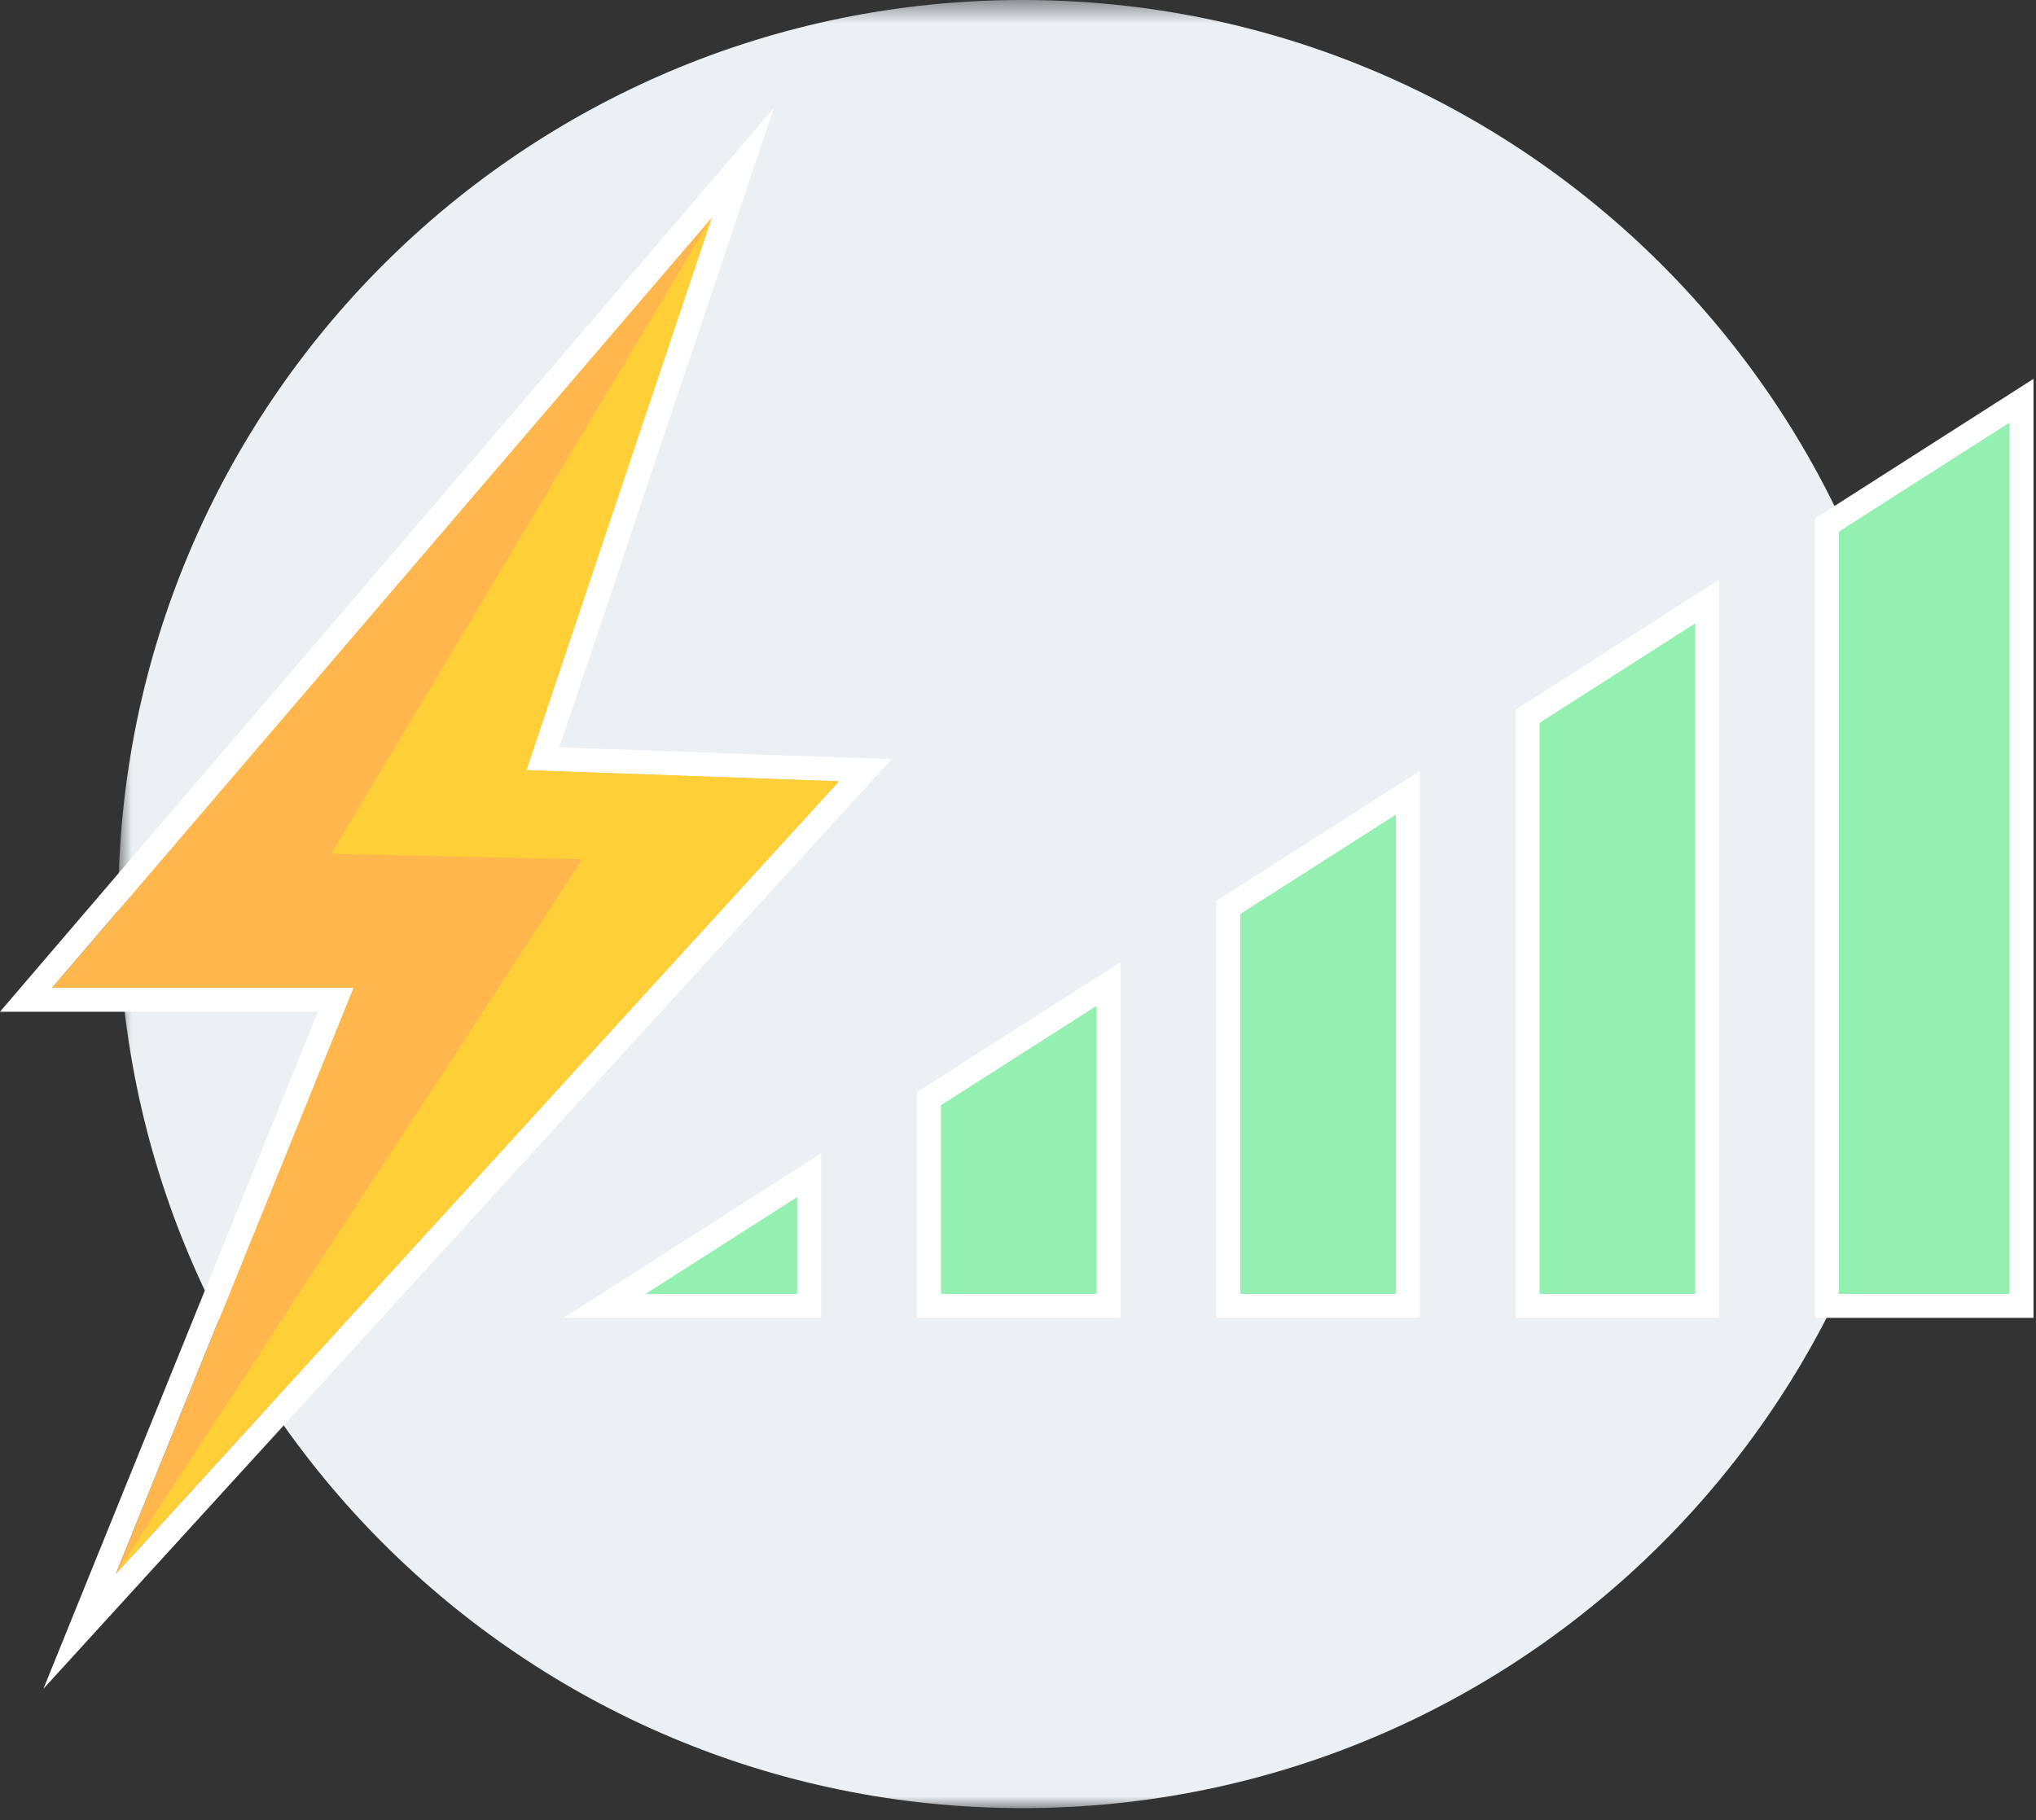 <?xml version="1.0" encoding="UTF-8"?>
<svg width="85px" height="76px" viewBox="0 0 85 76" version="1.1" xmlns="http://www.w3.org/2000/svg" xmlns:xlink="http://www.w3.org/1999/xlink">
    <rect x="0" y="0" width="85" height="76" fill="#333333" stroke="none"/>
    <!-- Generator: Sketch 59.1 (86144) - https://sketch.com -->
    <title>boid-power-increase</title>
    <desc>Created with Sketch.</desc>
    <defs>
        <polygon id="path-1" points="0.94 0.505 76.435 0.505 76.435 76 0.94 76"></polygon>
    </defs>
    <g id="Page-1" stroke="none" stroke-width="1" fill="none" fill-rule="evenodd">
        <g id="A4" transform="translate(-378, -384)">
            <g id="boid-power-increase" transform="translate(378, 383)">
                <g id="Group-30">
                    <g id="Group-3" transform="translate(4, 0.495)">
                        <mask id="mask-2" fill="white">
                            <use xlink:href="#path-1"></use>
                        </mask>
                        <g id="Clip-2"></g>
                        <path d="M76.435,38.253 C76.435,59.1 59.535,76 38.688,76 C17.84,76 0.94,59.1 0.94,38.253 C0.94,17.405 17.84,0.505 38.688,0.505 C59.535,0.505 76.435,17.405 76.435,38.253" id="Fill-1" fill="#EAF0F4" mask="url(#mask-2)"></path>
                    </g>
                    <polygon id="Fill-4" fill="#93F0B0" points="58.777 34.099 51.278 38.89 51.278 55.524 58.777 55.524"></polygon>
                    <path d="M51.778,55.024 L58.277,55.024 L58.277,35.012 L51.778,39.164 L51.778,55.024 Z M59.277,56.024 L50.778,56.024 L50.778,38.616 L59.277,33.187 L59.277,56.024 Z" id="Fill-6" fill="#FFFFFF"></path>
                    <polygon id="Fill-8" fill="#93F0B0" points="38.781 55.524 46.28 55.524 46.28 42.084 38.781 46.874"></polygon>
                    <path d="M39.281,55.024 L45.78,55.024 L45.78,42.996 L39.281,47.148 L39.281,55.024 Z M46.78,56.024 L38.281,56.024 L38.281,46.6 L46.78,41.171 L46.78,56.024 Z" id="Fill-10" fill="#FFFFFF"></path>
                    <polygon id="Fill-12" fill="#93F0B0" points="33.782 50.068 25.243 55.524 33.782 55.524"></polygon>
                    <path d="M26.953,55.024 L33.282,55.024 L33.282,50.981 L26.953,55.024 Z M34.282,56.024 L23.532,56.024 L34.282,49.155 L34.282,56.024 Z" id="Fill-14" fill="#FFFFFF"></path>
                    <polygon id="Fill-16" fill="#93F0B0" points="71.274 26.115 63.776 30.906 63.776 55.524 71.274 55.524"></polygon>
                    <path d="M64.276,55.024 L70.774,55.024 L70.774,27.027 L64.276,31.179 L64.276,55.024 Z M71.774,56.024 L63.276,56.024 L63.276,30.631 L71.774,25.202 L71.774,56.024 Z" id="Fill-18" fill="#FFFFFF"></path>
                    <polygon id="Fill-20" fill="#93F0B0" points="76.273 22.921 76.273 55.524 84.396 55.524 84.396 17.731"></polygon>
                    <path d="M76.773,55.024 L83.896,55.024 L83.896,18.644 L76.773,23.195 L76.773,55.024 Z M84.896,56.024 L75.773,56.024 L75.773,22.647 L84.896,16.818 L84.896,56.024 Z" id="Fill-22" fill="#FFFFFF"></path>
                    <polygon id="Fill-24" fill="#FFB74D" points="35.027 33.621 21.979 33.155 29.722 10.071 2.173 42.243 14.756 42.243 4.838 66.711"></polygon>
                    <path d="M32.304,5.518 L28.963,9.42 L1.413,41.592 L0,43.243 L2.173,43.243 L13.271,43.243 L3.91,66.336 L1.813,71.51 L5.575,67.386 L35.766,34.295 L37.222,32.699 L35.063,32.622 L23.353,32.204 L30.67,10.389 L32.304,5.518 Z M29.722,10.071 L21.979,33.155 L35.027,33.621 L4.837,66.711 L14.755,42.243 L2.173,42.243 L29.722,10.071 Z" id="Fill-26" fill="#FFFFFF"></path>
                    <polygon id="Fill-28" fill="#FECF37" points="35.027 33.621 21.979 33.155 29.722 10.071 13.824 36.65 24.309 36.883 4.838 66.711"></polygon>
                </g>
            </g>
        </g>
    </g>
</svg>
